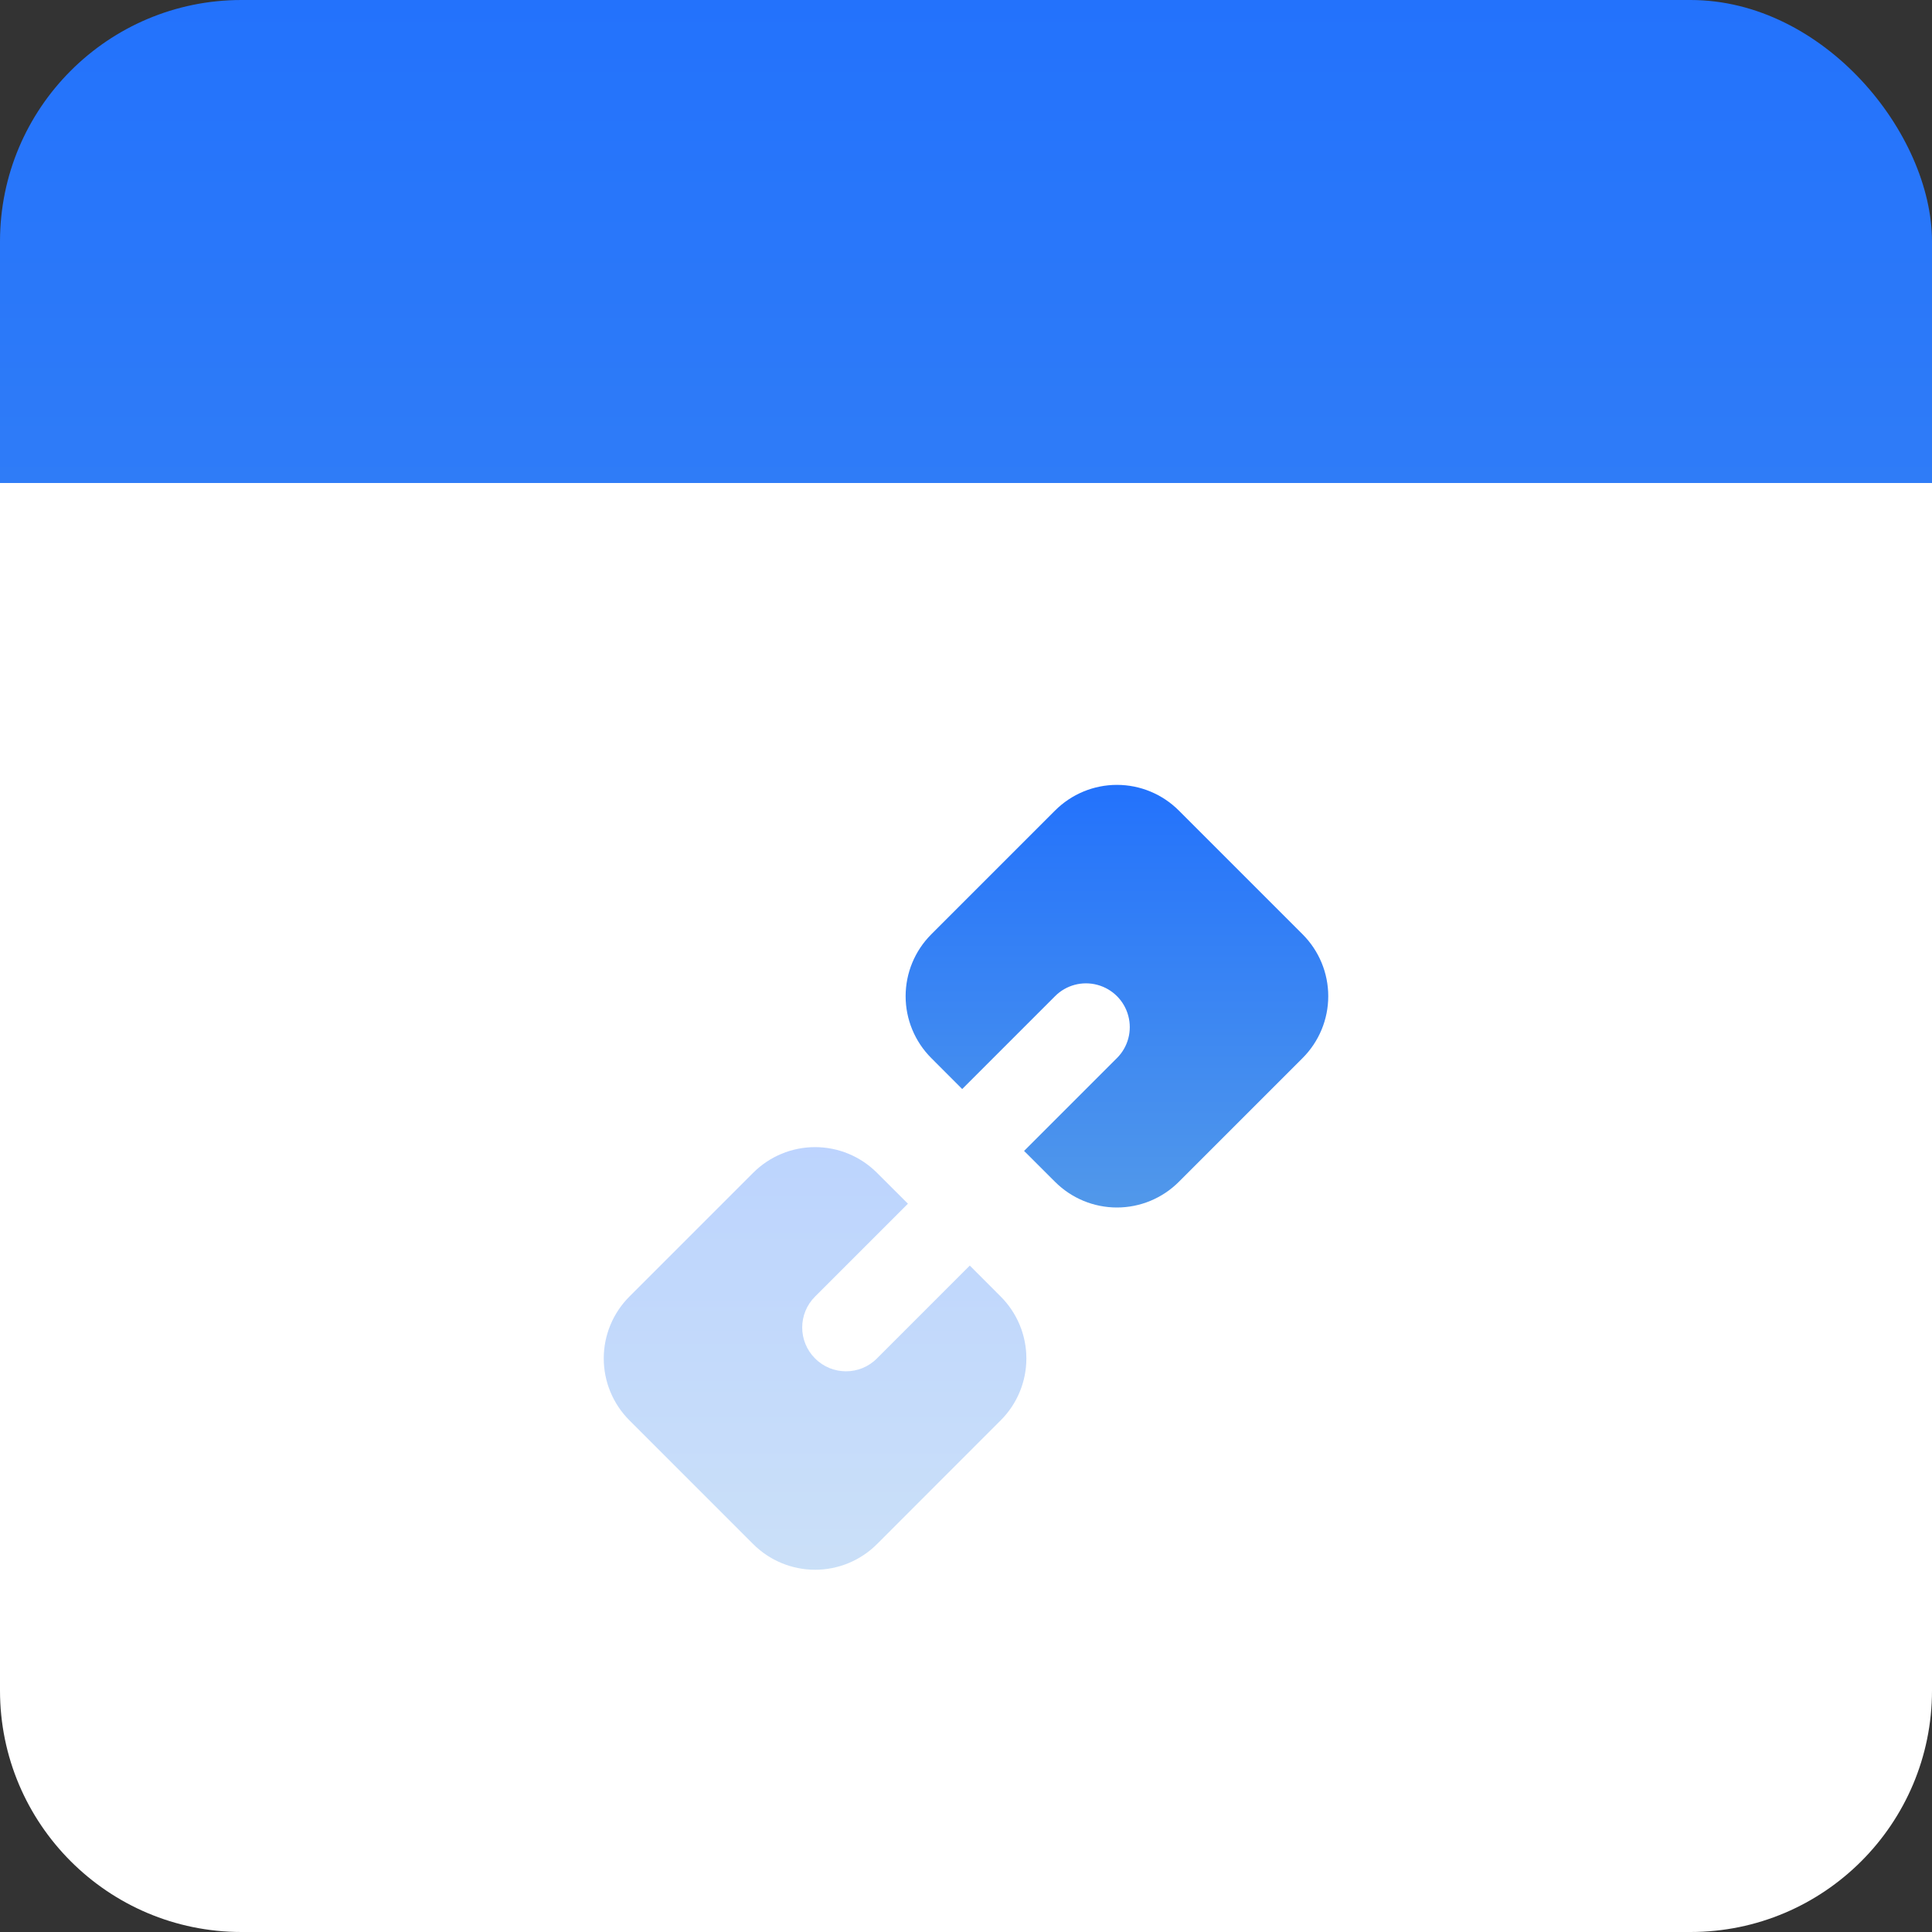 <?xml version="1.0" encoding="UTF-8"?>
<svg width="32px" height="32px" viewBox="0 0 32 32" version="1.1" xmlns="http://www.w3.org/2000/svg" xmlns:xlink="http://www.w3.org/1999/xlink">
    <rect x="0" y="0" width="32" height="32" fill="#333333" stroke="none"/>
    <!-- Generator: Sketch 58 (84663) - https://sketch.com -->
    <title>icon/规则树/容器</title>
    <desc>Created with Sketch.</desc>
    <defs>
        <linearGradient x1="50%" y1="0%" x2="50%" y2="100%" id="linearGradient-1">
            <stop stop-color="#2372FC" offset="0%"></stop>
            <stop stop-color="#5198EA" offset="100%"></stop>
        </linearGradient>
        <linearGradient x1="50%" y1="0%" x2="50%" y2="100%" id="linearGradient-2">
            <stop stop-color="#2372FC" offset="0%"></stop>
            <stop stop-color="#5198EA" offset="100%"></stop>
        </linearGradient>
    </defs>
    <g id="组件" stroke="none" stroke-width="1" fill="none" fill-rule="evenodd">
        <g id="icon/规则树/容器">
            <g id="icon/容器">
                <rect id="矩形备份-122" fill="url(#linearGradient-1)" x="0" y="0" width="32" height="31" rx="4"></rect>
                <path d="M0,8 L32,8 L32,28 C32,30.209 30.209,32 28,32 L4,32 C1.791,32 2.705415e-16,30.209 0,28 L0,8 L0,8 Z" id="矩形" fill="#FFFFFF"></path>
                <g id="通用备份-16" transform="translate(7, 11)" fill-rule="nonzero">
                    <rect id="矩形" fill="#FFFFFF" opacity="0" x="0" y="0" width="18" height="17"></rect>
                    <path d="M8.038,8.937 L6.5,10.475 C6.216,10.758 6.216,11.217 6.5,11.5 C6.783,11.784 7.242,11.784 7.525,11.5 L9.063,9.962 L9.575,10.475 C9.847,10.747 10,11.115 10,11.5 C10,11.885 9.847,12.253 9.575,12.525 L7.526,14.575 C7.254,14.847 6.885,15 6.501,15 C6.116,15 5.747,14.847 5.475,14.575 L3.425,12.525 C3.153,12.253 3,11.885 3,11.5 C3,11.115 3.153,10.747 3.425,10.475 L5.475,8.425 C5.747,8.153 6.115,8 6.5,8 C6.885,8 7.253,8.153 7.525,8.425 L8.038,8.937 L8.038,8.937 Z" id="路径" fill="url(#linearGradient-2)" opacity="0.3"></path>
                    <path d="M9.962,8.063 L11.5,6.525 C11.684,6.342 11.755,6.075 11.688,5.825 C11.621,5.574 11.426,5.379 11.175,5.312 C10.925,5.245 10.658,5.316 10.475,5.5 L8.937,7.038 L8.425,6.525 C8.153,6.253 8,5.885 8,5.5 C8,5.115 8.153,4.747 8.425,4.475 L10.475,2.425 C10.747,2.153 11.115,2 11.5,2 C11.885,2 12.253,2.153 12.525,2.425 L14.575,4.475 C14.847,4.747 15,5.115 15,5.5 C15,5.885 14.847,6.253 14.575,6.525 L12.525,8.575 C12.253,8.847 11.885,9 11.5,9 C11.115,9 10.747,8.847 10.475,8.575 L9.962,8.063 Z" id="路径" fill="url(#linearGradient-2)"></path>
                </g>
            </g>
        </g>
    </g>
</svg>
